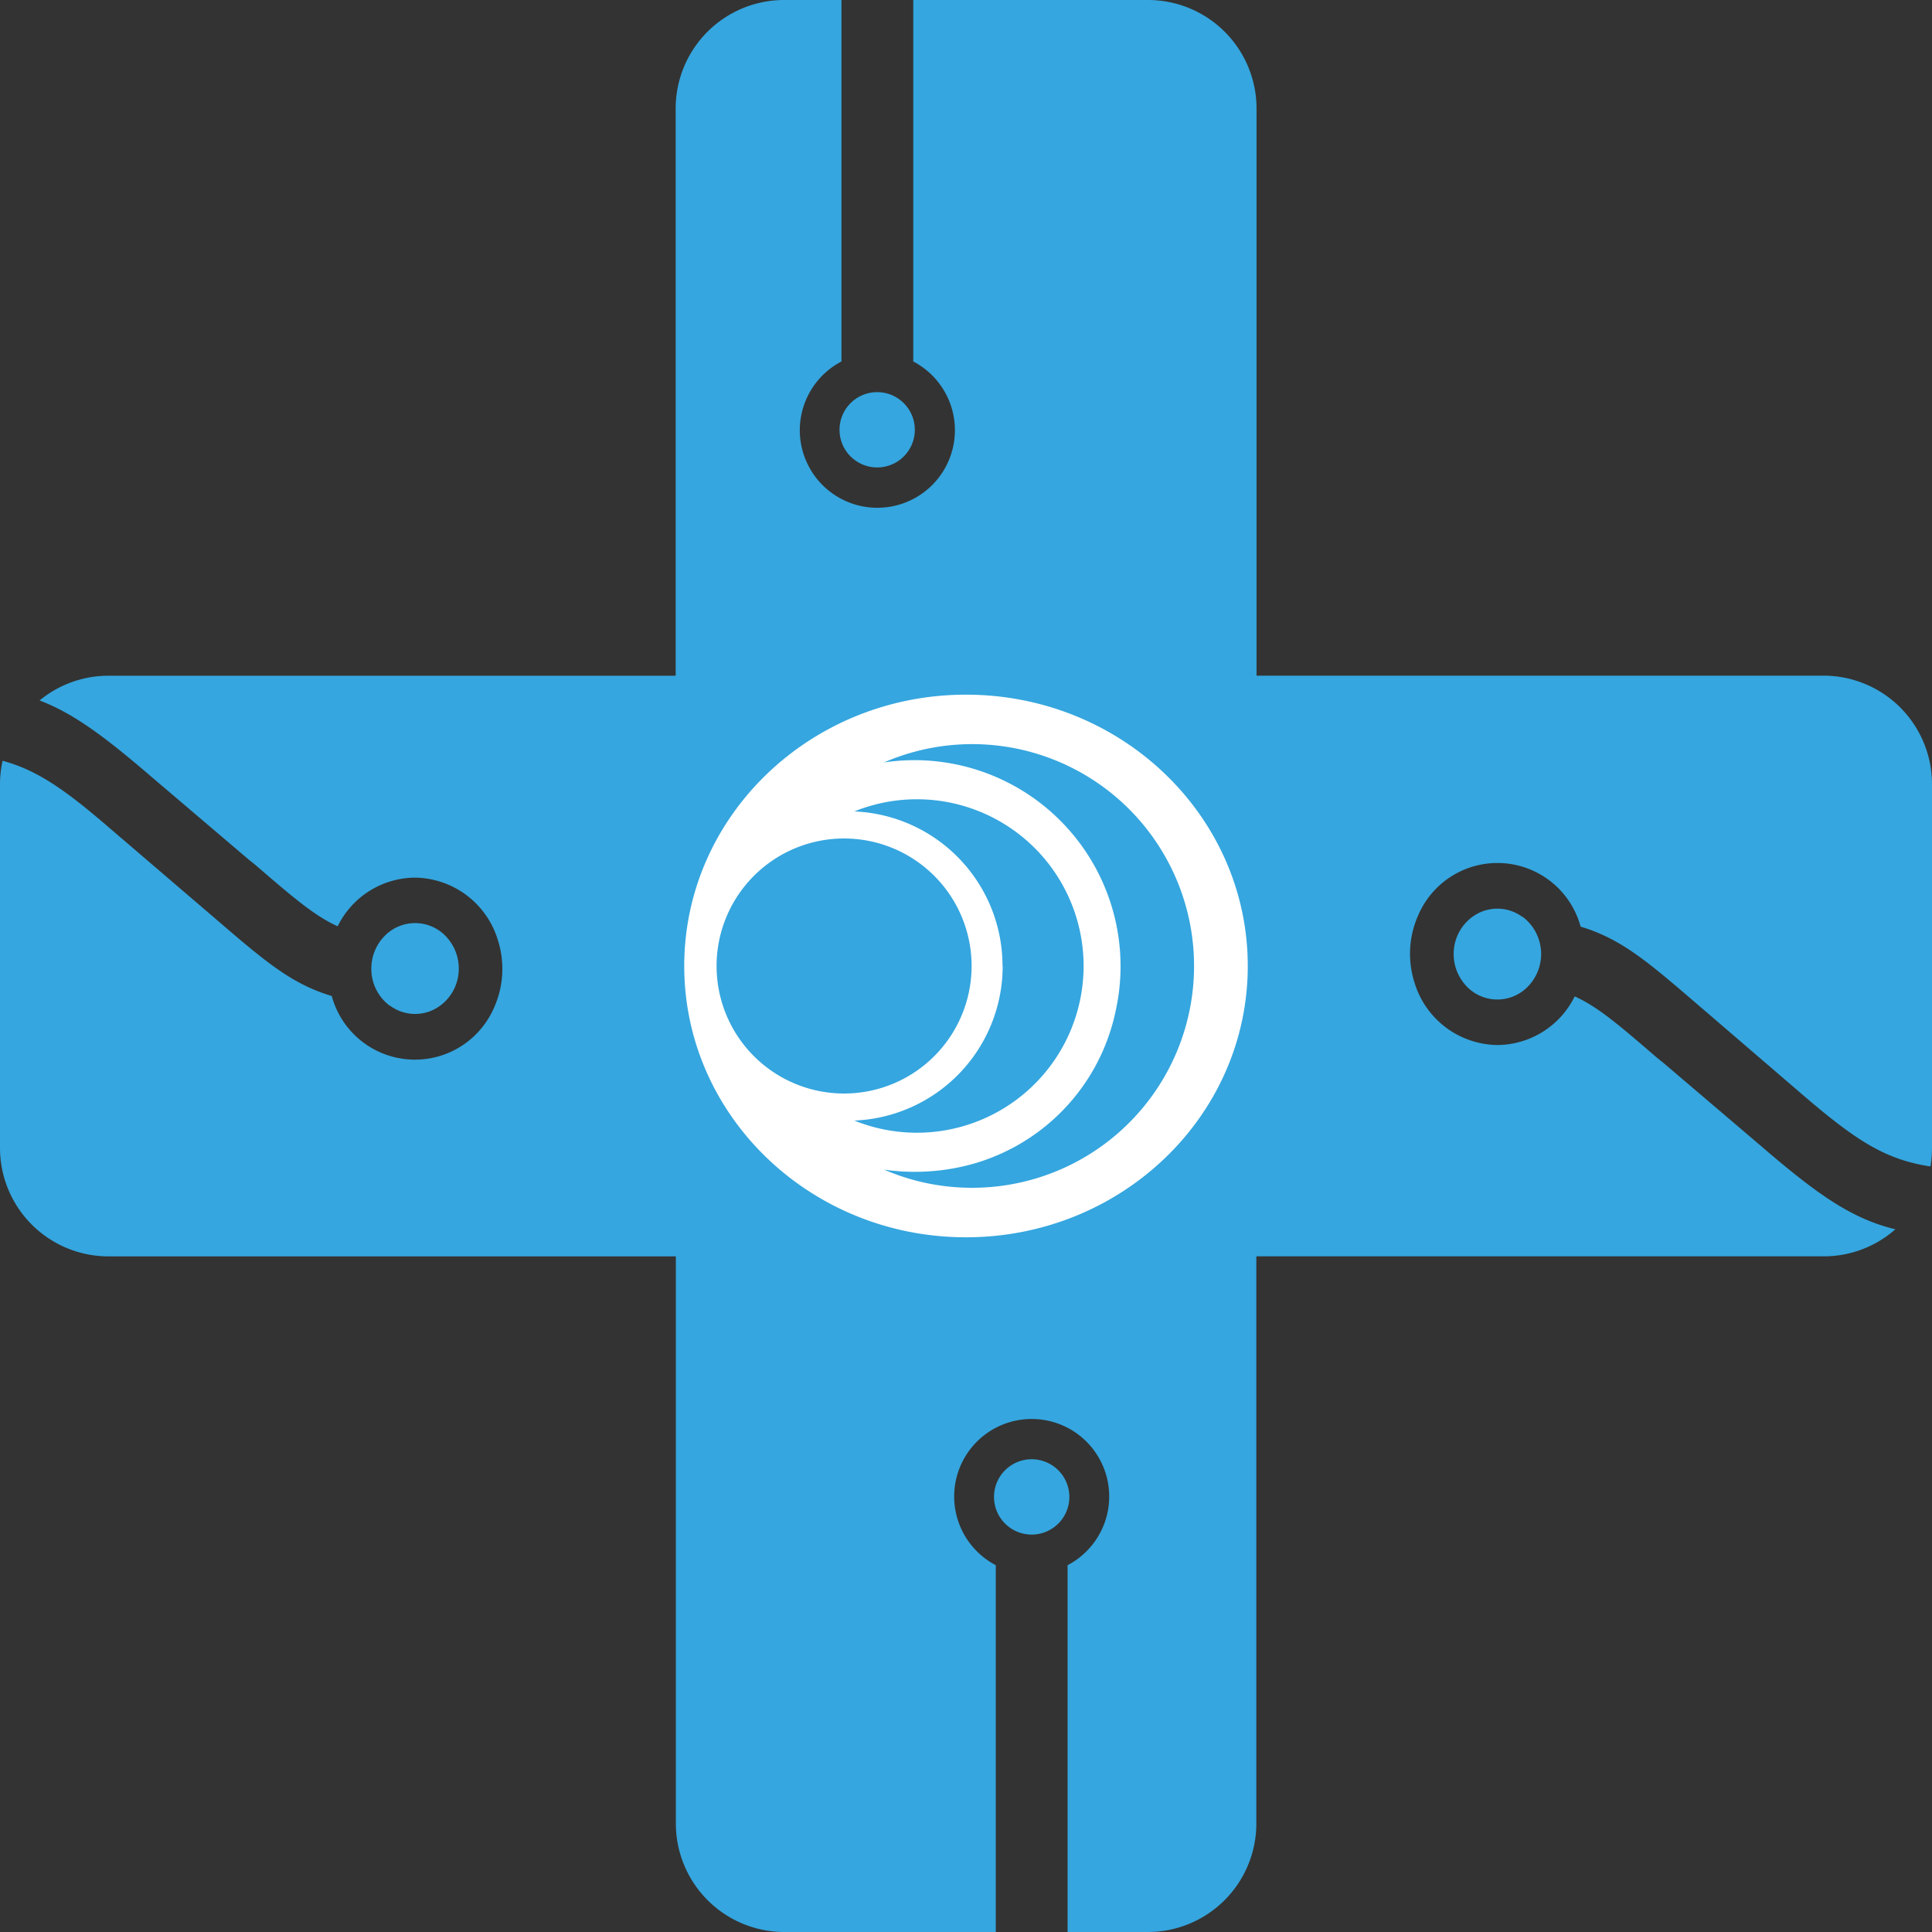 <svg xmlns="http://www.w3.org/2000/svg" viewBox="0 0 500 500"><rect x="0" y="0" width="500" height="500" fill="#333333" stroke="none"/><defs><style>.cls-1{fill:#35a6df;}.cls-2{fill:#fff;}</style></defs><g id="Capa_2" data-name="Capa 2"><g id="Capa_1-2" data-name="Capa 1"><path class="cls-1" d="M276.75,387.39a9.75,9.75,0,1,1-9.75-9.74A9.76,9.76,0,0,1,276.75,387.39Z"/><path class="cls-1" d="M100.9,260.3a11.86,11.86,0,0,1-4.8-9.62,12,12,0,0,1,3.12-8.11,11,11,0,0,1,17,.72,12,12,0,0,1,2.51,7.39,11.85,11.85,0,0,1-5.41,10,10.9,10.9,0,0,1-12.39-.42Z"/><circle class="cls-1" cx="227.01" cy="111.23" r="9.75"/><path class="cls-1" d="M394.05,237.26A12.07,12.07,0,0,1,395.72,255a11,11,0,0,1-17-.72,12,12,0,0,1-2.51-7.39,11.85,11.85,0,0,1,5.41-10,10.91,10.91,0,0,1,12.4.42Z"/><path class="cls-1" d="M500,203v94.12a28.76,28.76,0,0,1-.4,4.76c-11.53-1.76-19-6.47-33-18.48l-25.38-21.82-1.57-1.34c-13.36-11.5-20.08-17.25-30.59-20.43a22.3,22.3,0,0,0-42-3,24.51,24.51,0,0,0-1,17.44,22.71,22.71,0,0,0,21.47,16.2,22.47,22.47,0,0,0,20-12.58c5.89,2.62,11.55,7.46,21.3,15.88L430.4,275l25.39,21.62c14.91,12.84,23.6,18.81,34.73,21.52a28,28,0,0,1-18.61,7H325.14V471.91A28.09,28.09,0,0,1,297.05,500H276.29V405.07a20.06,20.06,0,1,0-18.58,0V500H203a28.09,28.09,0,0,1-28.09-28.09V325.15H28.09A28.08,28.08,0,0,1,0,297.07V203a27.9,27.9,0,0,1,.67-6.11c8.79,2.37,16,7.31,27.65,17.38L53.7,236l1.57,1.34c13.36,11.5,20.08,17.26,30.59,20.43a22.3,22.3,0,0,0,42,3,24.51,24.51,0,0,0,1-17.44,22.71,22.71,0,0,0-21.47-16.2,22.47,22.47,0,0,0-20,12.59c-5.89-2.63-11.55-7.47-21.3-15.88l-1.57-1.25L39.15,201c-12.23-10.53-20.27-16.44-28.91-19.72a28,28,0,0,1,17.85-6.4H174.86V28.09A28.09,28.09,0,0,1,203,0h14.77V93.55a20.07,20.07,0,1,0,18.58,0V0h60.75a28.09,28.09,0,0,1,28.09,28.09V174.86H471.91A28.09,28.09,0,0,1,500,203Z"/><path class="cls-2" d="M250,179.78c-40.27,0-72.92,31.44-72.92,70.22s32.65,70.21,72.92,70.21,72.92-31.43,72.92-70.21S290.27,179.78,250,179.78ZM185.45,250a33,33,0,1,1,33,33A33,33,0,0,1,185.45,250Zm74,0a40,40,0,0,0-38.35-40,43.15,43.15,0,1,1,0,80A40,40,0,0,0,259.49,250Zm-7.85,57.4a57.32,57.32,0,0,1-22.8-4.7,56.1,56.1,0,0,0,20.41-.83,52.24,52.24,0,0,0,39.57-40.47,53.33,53.33,0,0,0-52.08-64.67,54.62,54.62,0,0,0-7.93.59A57.41,57.41,0,1,1,251.64,307.4Z"/></g></g></svg>